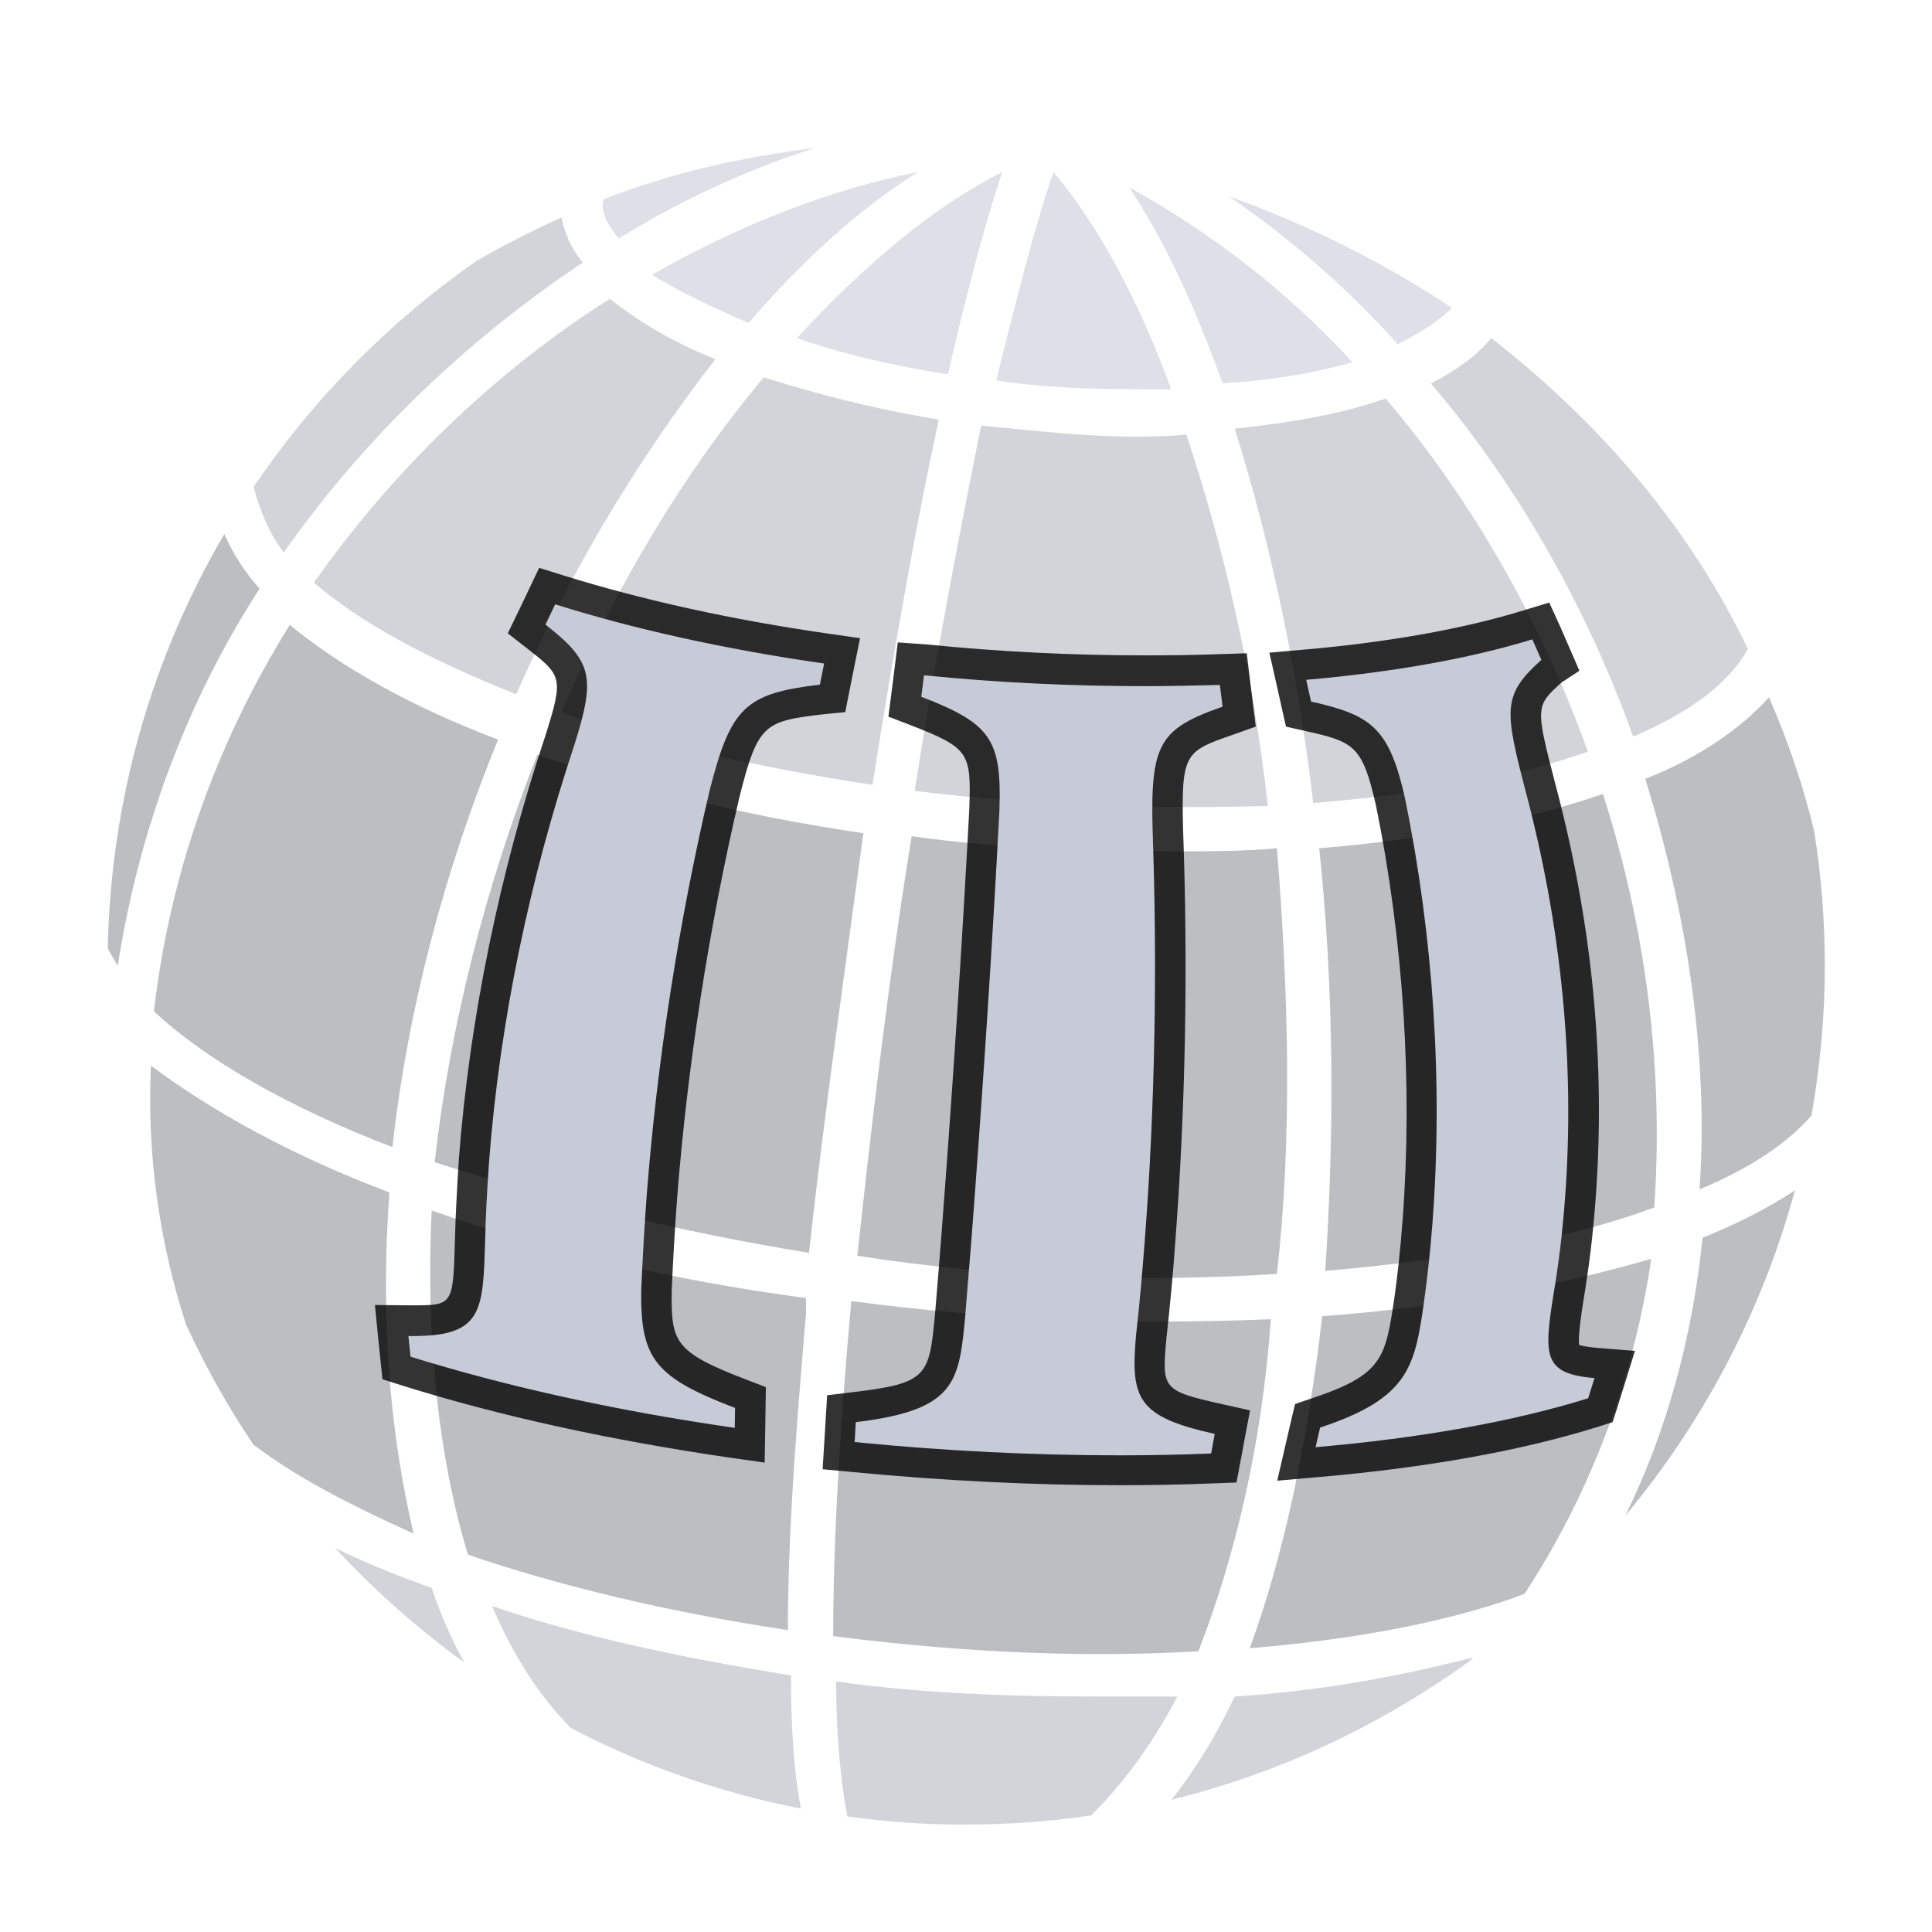 <?xml version="1.0" encoding="utf-8"?>
<!-- Generator: Adobe Illustrator 21.0.1, SVG Export Plug-In . SVG Version: 6.00 Build 0)  -->
<svg version="1.1" id="Layer_1" xmlns="http://www.w3.org/2000/svg" xmlns:xlink="http://www.w3.org/1999/xlink" x="0px" y="0px"
	 viewBox="0 0 64 64" style="enable-background:new 0 0 64 64;" xml:space="preserve">
<style type="text/css">
	.st0{opacity:0.6;}
	.st1{fill:#B4B8BF;}
	.st2{fill:#909499;}
	.st3{fill:url(#SVGID_1_);}
	.st4{fill:url(#SVGID_2_);}
	.st5{fill:url(#SVGID_3_);}
	.st6{fill:url(#SVGID_4_);}
	.st7{fill:url(#SVGID_5_);}
	.st8{fill:url(#SVGID_6_);}
	.st9{fill:#C7CBD7;}
	.st10{opacity:0.8;}
</style>
<g class="st0">
	<path class="st1" d="M52.6,24.9c-1.5-4.2-3.8-8.3-6.7-11.7c-1.4,0.5-3.1,0.8-5,1c1.2,3.8,2.1,8.1,2.6,12.4
		C47.3,26.3,50.3,25.7,52.6,24.9z"/>
	<path class="st2" d="M42.3,42.2c0.5-4.4,0.4-9.1,0-14.1c-1.1,0.1-2.2,0.1-3.2,0.1c-3,0-6.1-0.1-8.9-0.5c-0.8,4.9-1.4,10.2-1.8,13.9
		C32.9,42.3,37.7,42.5,42.3,42.2z"/>
	<linearGradient id="SVGID_1_" gradientUnits="userSpaceOnUse" x1="3.57" y1="9.05" x2="60.45" y2="9.05">
		<stop  offset="0" style="stop-color:#C7CBD7"/>
		<stop  offset="0.5" style="stop-color:#C7CBD7"/>
		<stop  offset="1" style="stop-color:#C7CBD7"/>
	</linearGradient>
	<path class="st3" d="M26.4,11.2c1.4,0.5,3.1,0.9,5,1.2c0.6-2.6,1.2-4.9,1.8-6.7C31,6.8,28.7,8.7,26.4,11.2z"/>
	<path class="st1" d="M42,26.7c-0.5-4.5-1.5-8.7-2.7-12.3c-2.4,0.2-4.6-0.1-6.8-0.3c-0.7,3.5-1.5,7.6-2.2,12.1
		C34.3,26.7,38.3,26.8,42,26.7z"/>
	<linearGradient id="SVGID_2_" gradientUnits="userSpaceOnUse" x1="3.57" y1="9.3" x2="60.45" y2="9.3">
		<stop  offset="0" style="stop-color:#C7CBD7"/>
		<stop  offset="0.5" style="stop-color:#C7CBD7"/>
		<stop  offset="1" style="stop-color:#C7CBD7"/>
	</linearGradient>
	<path class="st4" d="M38.8,12.9c-1.1-3-2.4-5.4-3.9-7.2c-0.6,1.7-1.2,4.1-1.9,6.9C34.9,12.9,36.9,12.9,38.8,12.9z"/>
	<linearGradient id="SVGID_3_" gradientUnits="userSpaceOnUse" x1="3.57" y1="9.45" x2="60.45" y2="9.45">
		<stop  offset="0" style="stop-color:#C7CBD7"/>
		<stop  offset="0.5" style="stop-color:#C7CBD7"/>
		<stop  offset="1" style="stop-color:#C7CBD7"/>
	</linearGradient>
	<path class="st5" d="M44.8,12c-2.2-2.4-4.7-4.3-7.4-5.8c1.2,1.8,2.2,4,3.1,6.5C42,12.6,43.4,12.4,44.8,12z"/>
	<linearGradient id="SVGID_4_" gradientUnits="userSpaceOnUse" x1="3.57" y1="8.95" x2="60.45" y2="8.95">
		<stop  offset="0" style="stop-color:#C7CBD7"/>
		<stop  offset="0.5" style="stop-color:#C7CBD7"/>
		<stop  offset="1" style="stop-color:#C7CBD7"/>
	</linearGradient>
	<path class="st6" d="M46.3,11.4c0.8-0.4,1.4-0.8,1.8-1.2c-2.4-1.6-4.9-2.8-7.4-3.7C42.6,7.8,44.5,9.4,46.3,11.4z"/>
	<path class="st2" d="M54.8,40c0.3-4.4-0.2-9-1.7-13.7c-2.6,0.9-5.8,1.5-9.4,1.8c0.5,4.7,0.5,9.5,0.2,14C48.5,41.7,52.1,41,54.8,40z
		"/>
	<path class="st1" d="M54.1,24.4c1.9-0.8,3.2-1.8,3.8-2.9c-1.9-4-4.9-7.5-8.5-10.3c-0.5,0.6-1.2,1.1-2,1.5
		C50.3,16.1,52.6,20.2,54.1,24.4z"/>
	<path class="st1" d="M31.1,13.9c-2.4-0.4-4.2-0.9-5.8-1.4c-2.6,3.1-4.9,6.9-6.7,11.1c2.9,1,6.4,1.8,10.3,2.4
		C29.7,21,30.4,17.1,31.1,13.9z"/>
	<linearGradient id="SVGID_5_" gradientUnits="userSpaceOnUse" x1="3.57" y1="8.2" x2="60.45" y2="8.2">
		<stop  offset="0" style="stop-color:#C7CBD7"/>
		<stop  offset="0.5" style="stop-color:#C7CBD7"/>
		<stop  offset="1" style="stop-color:#C7CBD7"/>
	</linearGradient>
	<path class="st7" d="M24.8,10.7c1.8-2.1,3.7-3.8,5.6-5c-3,0.6-6,1.8-8.8,3.4C22.4,9.6,23.4,10.1,24.8,10.7z"/>
	<path class="st1" d="M23.7,11.9c-1.5-0.6-2.6-1.3-3.5-2c-3.8,2.4-7.2,5.7-9.8,9.4c1.5,1.3,3.7,2.5,6.7,3.7
		C18.9,18.9,21.2,15.1,23.7,11.9z"/>
	<path class="st2" d="M5.1,33.5c1.7,1.6,4.5,3.2,7.9,4.5c0.5-4.5,1.7-9.1,3.5-13.5c-2.9-1.1-5.2-2.4-6.9-3.8
		C7.1,24.7,5.6,29.1,5.1,33.5z"/>
	<path class="st2" d="M60.1,27.55c-0.36-1.5-0.86-2.99-1.5-4.45c-0.9,1-2.3,2-4.1,2.7c1.4,4.5,2.1,9.2,1.8,13.6
		c1.74-0.73,2.94-1.56,3.71-2.45c0.28-1.61,0.44-3.26,0.44-4.95C60.45,30.49,60.33,29,60.1,27.55z"/>
	<path class="st1" d="M38.8,59.62c3.62-0.89,6.96-2.48,9.89-4.6l0.11-0.12c-2.3,0.6-4.9,1.1-7.9,1.3
		C40.25,57.56,39.56,58.68,38.8,59.62z"/>
	<linearGradient id="SVGID_6_" gradientUnits="userSpaceOnUse" x1="3.57" y1="6.4" x2="60.45" y2="6.4">
		<stop  offset="0" style="stop-color:#C7CBD7"/>
		<stop  offset="0.5" style="stop-color:#C7CBD7"/>
		<stop  offset="1" style="stop-color:#C7CBD7"/>
	</linearGradient>
	<path class="st8" d="M27,4.9c-2.4,0.3-4.7,0.8-7,1.7c-0.1,0.3,0,0.7,0.5,1.3C22.6,6.6,24.8,5.6,27,4.9z"/>
	<path class="st2" d="M39.7,54.7c1.2-3.1,2.1-6.8,2.4-11c-4.6,0.2-9.4,0-13.9-0.6c-0.4,4.4-0.6,8.1-0.6,11.1
		C32.3,54.8,36.3,54.9,39.7,54.7z"/>
	<path class="st2" d="M53.84,50.21c2.59-3.11,4.53-6.77,5.62-10.78C58.6,40,57.6,40.52,56.4,41C56.06,44.33,55.2,47.44,53.84,50.21z
		"/>
	<path class="st2" d="M43.8,43.6c-0.5,4.3-1.3,8-2.4,11c3.6-0.3,6.7-0.9,9.1-1.8c2.1-3.2,3.6-7,4.2-11.1
		C51.6,42.6,47.9,43.3,43.8,43.6z"/>
	<path class="st2" d="M17.8,25c-1.7,4.3-2.9,9-3.4,13.5c3.7,1.2,8,2.3,12.4,3c0.5-4.6,1.2-9.4,1.8-13.9C24.5,27,21,26.1,17.8,25z"/>
	<path class="st1" d="M36.4,56.2c-2.9,0-5.9-0.1-8.7-0.5c0,2.04,0.19,3.51,0.37,4.47c1.28,0.18,2.59,0.28,3.93,0.27
		c1.41,0,2.79-0.1,4.14-0.3c1.01-0.99,2.01-2.31,2.86-3.94H36.4z"/>
	<path class="st2" d="M15.5,51.5c2.9,1,6.6,1.9,10.6,2.5c0-3.8,0.4-8,0.6-10.5V43c-4.5-0.6-8.7-1.6-12.4-2.9
		C14.1,44.2,14.5,48.2,15.5,51.5z"/>
	<path class="st2" d="M12.9,39.5C9.7,38.3,7,36.8,5,35.3c-0.14,2.93,0.28,5.86,1.16,8.57c0.64,1.39,1.38,2.72,2.23,3.98
		c1.29,0.99,3.05,1.94,5.31,2.95C12.9,47.4,12.6,43.6,12.9,39.5z"/>
	<path class="st1" d="M19.3,8.7c-0.4-0.5-0.6-1-0.7-1.5c-1,0.46-1.93,0.93-2.81,1.44c-2.9,2.02-5.41,4.56-7.39,7.49
		c0.21,0.77,0.5,1.52,1,2.17C12,14.6,15.4,11.3,19.3,8.7z"/>
	<path class="st2" d="M7.43,17.69c-2.37,4.05-3.76,8.73-3.86,13.73L3.9,32c0.7-4.5,2.3-8.8,4.7-12.5C8.08,18.92,7.7,18.3,7.43,17.69
		z"/>
	<path class="st1" d="M11.1,51.28c1.3,1.4,2.73,2.67,4.28,3.79c-0.43-0.78-0.79-1.6-1.08-2.47C13.15,52.2,12.07,51.75,11.1,51.28z"
		/>
	<path class="st1" d="M16.3,53.2c0.69,1.62,1.57,3,2.62,4.05c2.36,1.23,4.92,2.14,7.61,2.66c-0.22-1.14-0.33-2.64-0.33-4.41
		C22.5,54.9,19.2,54.2,16.3,53.2z"/>
</g>
<path class="st9" d="M27.16,22.68c-2.47,0.29-2.95,0.75-3.65,3.49c-1.01,4.32-1.74,8.92-2.09,13.47c-0.08,1.08-0.14,2.13-0.18,3.15
	c-0.02,2.23,0.47,2.84,3.11,3.85l-0.01,0.66c-4.03-0.58-7.67-1.4-10.74-2.36l-0.07-0.68c2.45,0.03,2.47-0.77,2.54-3.15
	c0.02-0.85,0.07-1.73,0.13-2.62c0.36-4.72,1.37-9.45,2.83-13.82c0.71-2.25,0.59-2.77-0.96-3.98l0.32-0.67
	c2.55,0.8,5.56,1.48,8.91,1.96L27.16,22.68z M40.5,23.41c-2.1,0.73-2.39,1.23-2.32,4.08c0.16,4.43,0.09,9.08-0.26,13.63
	c-0.08,1.08-0.18,2.13-0.29,3.14c-0.18,2.08,0.05,2.67,2.61,3.24l-0.12,0.65c-3.7,0.14-7.71,0.02-11.81-0.38l0.04-0.66
	c3.34-0.4,3.42-1.33,3.63-3.57c0.07-0.84,0.14-1.71,0.21-2.61c0.36-4.72,0.68-9.55,0.92-14.12c0.07-2.32-0.29-2.84-2.59-3.73
	l0.09-0.71c3.4,0.34,6.73,0.43,9.8,0.32C40.41,22.69,40.5,23.41,40.5,23.41z M51.06,21.86c-1.31,1.17-1.22,1.66-0.51,4.4
	c1.15,4.33,1.64,8.93,1.29,13.48c-0.08,1.08-0.21,2.13-0.38,3.15c-0.32,2.03-0.34,2.62,1.36,2.76l-0.21,0.67
	c-2.47,0.77-5.55,1.32-9.03,1.62l0.15-0.65c2.97-0.98,3.13-2.04,3.44-4.14c0.12-0.85,0.21-1.72,0.28-2.61
	c0.36-4.72,0.02-9.53-0.9-14.07c-0.53-2.35-1.1-2.78-3.12-3.23l-0.16-0.72c2.88-0.25,5.44-0.71,7.49-1.34
	C50.76,21.18,51.06,21.86,51.06,21.86z"/>
<path class="st10" d="M18.39,20.02c2.55,0.8,5.56,1.48,8.91,1.96l-0.14,0.7c-2.47,0.29-2.95,0.75-3.65,3.49
	c-1.01,4.32-1.74,8.92-2.09,13.47c-0.08,1.08-0.14,2.13-0.18,3.15c-0.02,2.23,0.47,2.84,3.11,3.85l-0.01,0.66
	c-4.03-0.58-7.67-1.4-10.74-2.36l-0.07-0.68c0.04,0,0.09,0,0.13,0c2.32,0,2.34-0.81,2.41-3.15c0.02-0.85,0.07-1.73,0.13-2.62
	c0.36-4.72,1.37-9.45,2.83-13.82c0.71-2.25,0.59-2.77-0.96-3.98L18.39,20.02 M50.76,21.18c0,0,0.3,0.68,0.3,0.68
	c-1.31,1.17-1.22,1.66-0.51,4.4c1.15,4.33,1.64,8.93,1.29,13.48c-0.08,1.08-0.21,2.13-0.38,3.15c-0.32,2.03-0.34,2.62,1.36,2.76
	l-0.21,0.67c-2.47,0.77-5.55,1.32-9.03,1.62l0.15-0.65c2.97-0.98,3.13-2.04,3.44-4.14c0.12-0.85,0.21-1.72,0.28-2.61
	c0.36-4.72,0.02-9.53-0.9-14.07c-0.53-2.35-1.1-2.78-3.12-3.23l-0.16-0.72C46.15,22.27,48.71,21.81,50.76,21.18 M30.61,22.37
	c2.5,0.25,4.95,0.36,7.3,0.36c0.85,0,1.69-0.02,2.5-0.04l0.09,0.72c-2.1,0.73-2.39,1.23-2.32,4.08c0.16,4.43,0.09,9.08-0.26,13.63
	c-0.08,1.08-0.18,2.13-0.29,3.14c-0.18,2.08,0.05,2.67,2.61,3.24l-0.12,0.65c-0.99,0.04-1.99,0.06-3.02,0.06
	c-2.82,0-5.78-0.14-8.79-0.44l0.04-0.66c3.34-0.4,3.42-1.33,3.63-3.57c0.07-0.84,0.14-1.71,0.21-2.61
	c0.36-4.72,0.68-9.55,0.92-14.12c0.07-2.32-0.29-2.84-2.59-3.73L30.61,22.37 M17.86,18.81l-0.37,0.78l-0.32,0.67l-0.35,0.72
	l0.63,0.49c1.16,0.91,1.23,0.96,0.62,2.89c-1.53,4.57-2.52,9.43-2.87,14.04c-0.07,1.1-0.11,1.92-0.13,2.67
	c-0.06,2.17-0.06,2.17-1.41,2.17l-0.12,0l-1.12-0.01l0.11,1.12l0.07,0.68l0.07,0.66l0.63,0.2c3.25,1.02,6.92,1.82,10.9,2.4
	l1.13,0.16l0.02-1.14l0.01-0.66l0.01-0.7l-0.65-0.25c-2.41-0.92-2.48-1.26-2.47-2.91c0.04-0.97,0.1-2.02,0.18-3.09
	c0.34-4.36,1.05-8.97,2.07-13.32c0.61-2.4,0.81-2.49,2.79-2.72L28,23.59l0.14-0.71l0.14-0.7l0.21-1.04l-1.05-0.15
	c-3.2-0.46-6.14-1.11-8.75-1.92L17.86,18.81L17.86,18.81z M51.32,19.96l-0.85,0.26c-1.98,0.61-4.5,1.06-7.28,1.3l-1.14,0.1
	l0.25,1.11l0.16,0.72l0.14,0.62l0.62,0.14c1.63,0.36,1.91,0.48,2.36,2.47c0.92,4.52,1.22,9.29,0.88,13.77
	c-0.07,0.93-0.16,1.76-0.27,2.55c-0.3,2-0.38,2.54-2.76,3.33l-0.53,0.18l-0.13,0.55l-0.15,0.65l-0.31,1.34l1.37-0.12
	c3.59-0.31,6.7-0.87,9.24-1.66l0.5-0.16l0.16-0.5l0.21-0.67l0.37-1.19l-1.25-0.1c-0.36-0.03-0.53-0.07-0.6-0.1
	c-0.04-0.28,0.08-1.07,0.15-1.51c0.18-1.07,0.31-2.16,0.39-3.23c0.35-4.55-0.09-9.19-1.32-13.81c-0.68-2.61-0.66-2.62,0.21-3.4
	l0.58-0.38c0,0-0.25-0.57-0.63-1.45L51.32,19.96L51.32,19.96z M29.74,21.28l-0.12,0.97l-0.09,0.71l-0.1,0.78l0.73,0.28
	c1.96,0.76,2.01,0.92,1.95,2.77c-0.23,4.35-0.54,9.1-0.92,14.07c-0.07,0.9-0.14,1.76-0.21,2.6c-0.2,2.13-0.22,2.36-2.75,2.66
	l-0.83,0.1l-0.05,0.83l-0.04,0.66l-0.06,0.96l0.96,0.09c3,0.29,5.99,0.44,8.89,0.44c1.03,0,2.06-0.02,3.06-0.06l0.8-0.03l0.15-0.79
	l0.12-0.65l0.18-0.95l-0.94-0.21c-1.98-0.44-1.98-0.51-1.83-2.18c0.12-1.1,0.22-2.14,0.29-3.15c0.34-4.45,0.43-9.07,0.26-13.74
	c-0.06-2.5,0.07-2.55,1.65-3.1l0.76-0.27l-0.1-0.8l-0.09-0.72l-0.11-0.91l-0.91,0.03c-0.81,0.03-1.64,0.04-2.47,0.04
	c-2.39,0-4.81-0.12-7.2-0.36L29.74,21.28L29.74,21.28z"/>
</svg>
